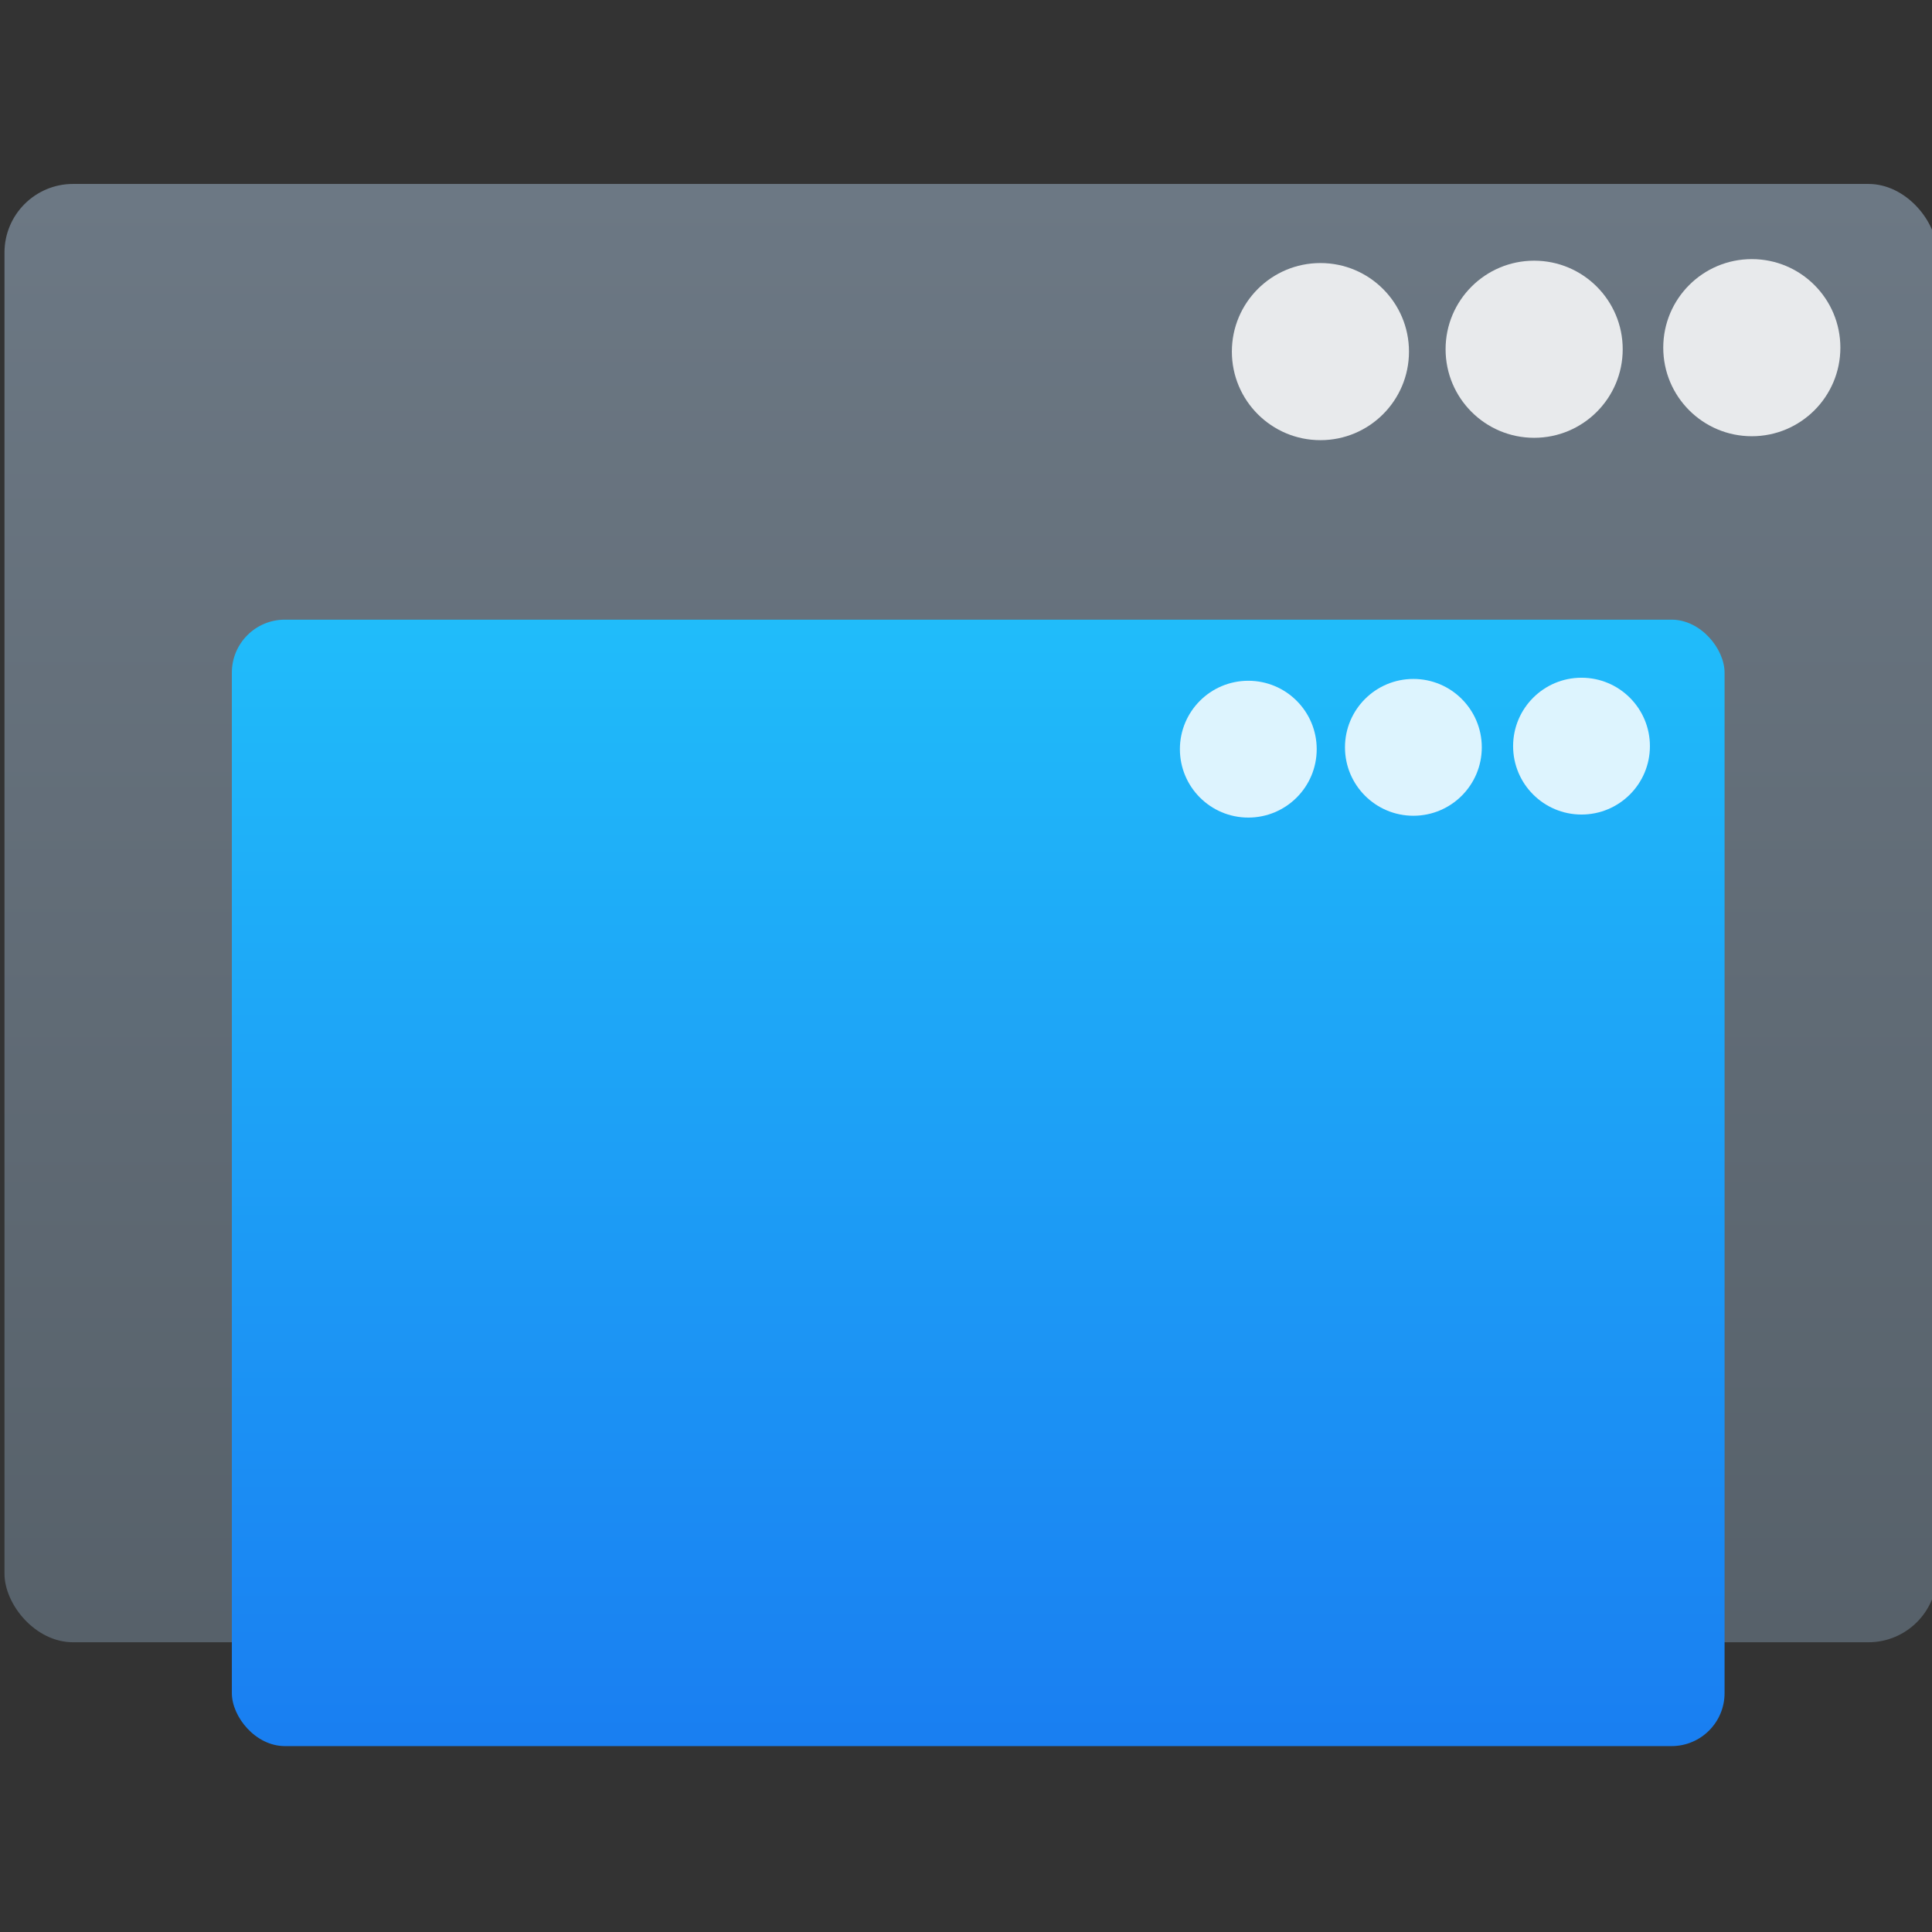 <svg xmlns="http://www.w3.org/2000/svg" viewBox="0 0 48 48"><rect x="0" y="0" width="48" height="48" fill="#333333" stroke="none"/><defs><linearGradient id="0" gradientUnits="userSpaceOnUse" gradientTransform="matrix(1.052 0 0 1.028-72.68-8.584)" y1="542.8" x2="0" y2="507.8"><stop stop-color="#566069"/><stop offset="1" stop-color="#6c7884"/></linearGradient><linearGradient id="1" gradientUnits="userSpaceOnUse" gradientTransform="matrix(1.052 0 0 1.028-72.68-8.584)" y1="542.8" x2="0" y2="507.8"><stop stop-color="#197cf1"/><stop offset="1" stop-color="#20bcfa"/></linearGradient></defs><g transform="translate(-331.57-497.19)"><g transform="matrix(1.037 0 0 1.037-14.801-30.47)"><rect y="513.24" x="334.12" height="34.939" width="46.3" fill="url(#0)" rx="1.644" stroke-width="1"/><g transform="matrix(.943 0 0 .943 23.895 27.991)" fill="#fff" fill-opacity=".847"><circle r="2.25" cy="518.74" cx="373.37"/><circle r="2.25" cy="518.78" cx="367.84"/><circle r="2.25" cy="518.84" cx="362.41"/></g></g><g transform="matrix(.801 0 0 .801 69.7 101.48)"><rect y="513.24" x="334.12" height="34.939" width="46.3" fill="url(#1)" rx="1.644" stroke-width="1"/><g transform="matrix(.943 0 0 .943 23.895 27.991)" fill="#fff" fill-opacity=".847"><circle r="2.25" cy="518.74" cx="373.37"/><circle r="2.25" cy="518.78" cx="367.84"/><circle r="2.25" cy="518.84" cx="362.41"/></g></g></g></svg>